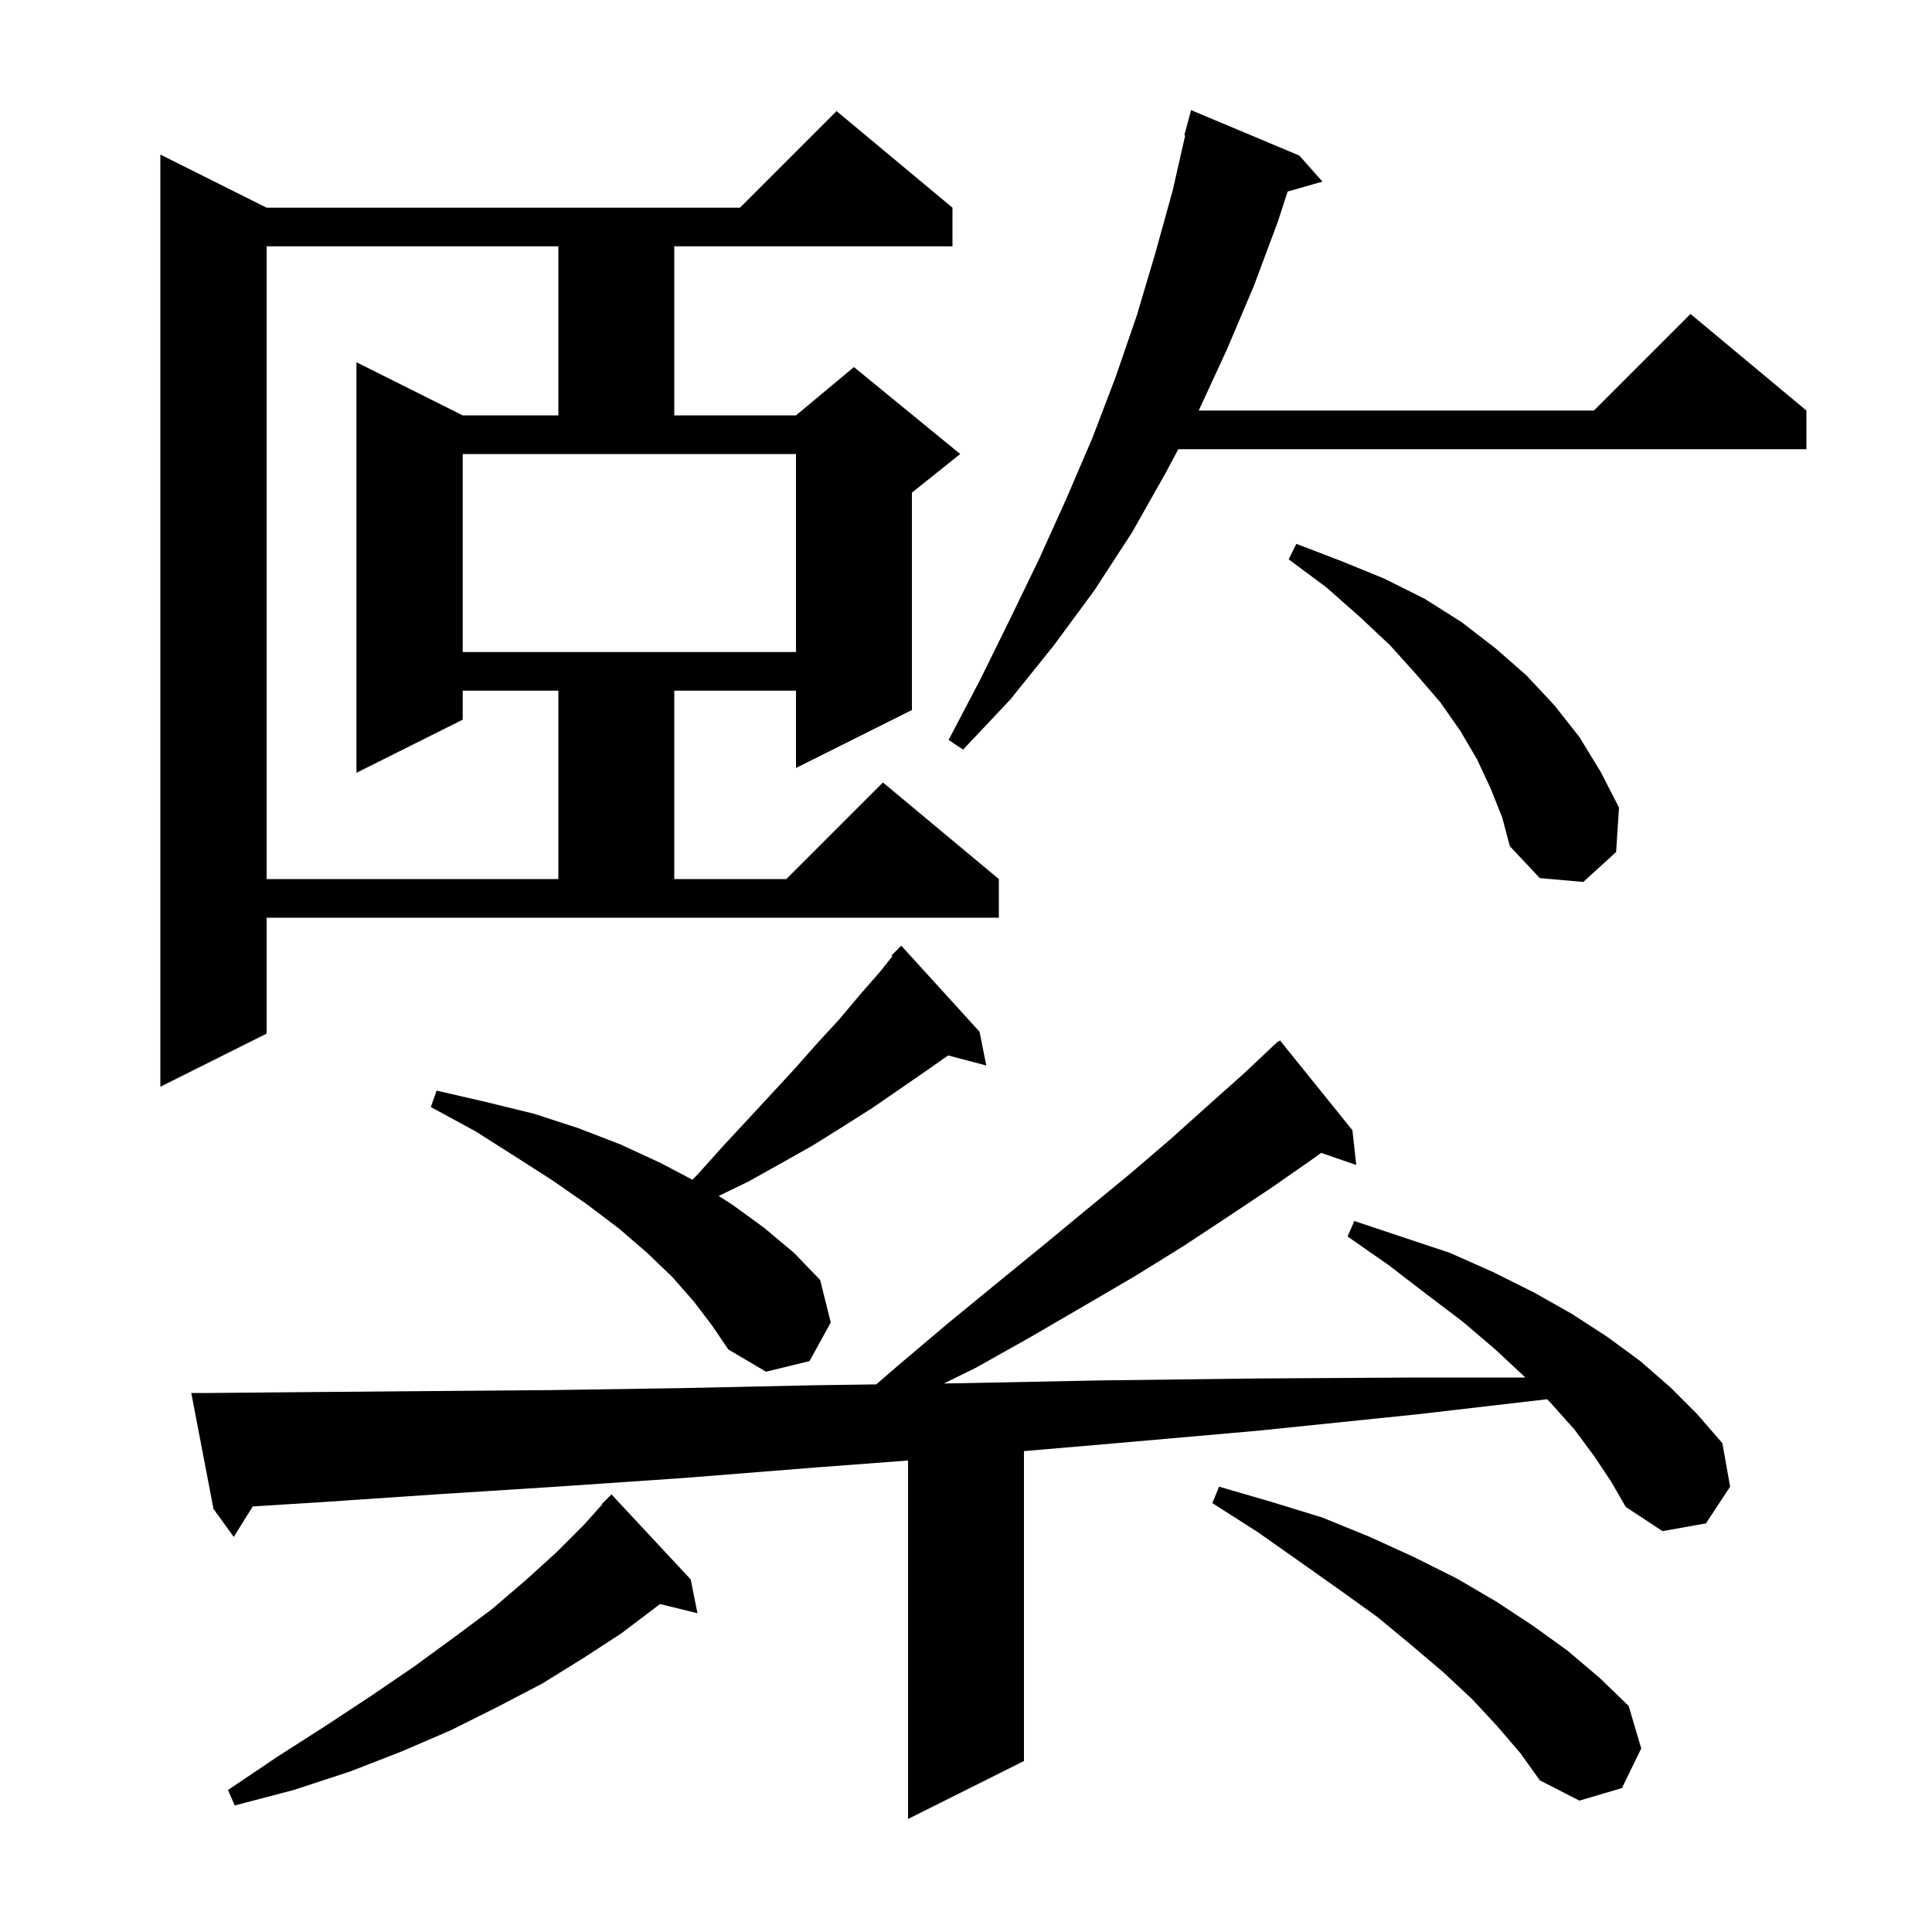 <svg xmlns="http://www.w3.org/2000/svg" xmlns:xlink="http://www.w3.org/1999/xlink" version="1.1" baseProfile="full" viewBox="0 0 200 200" width="200" height="200">
<g fill="black">
<path d="M 165.0 150.7 L 163.0 148.0 L 160.5 145.2 L 160.148 144.848 L 146.8 146.4 L 130.3 148.1 L 114.4 149.5 L 106.0 150.218 L 106.0 182.3 L 94.0 188.3 L 94.0 151.192 L 84.6 151.9 L 70.8 153.0 L 57.6 153.9 L 45.1 154.7 L 33.3 155.5 L 26.165 155.946 L 24.2 159.1 L 22.1 156.2 L 19.8 144.2 L 21.8 144.2 L 32.9 144.1 L 44.7 144.0 L 57.2 143.9 L 70.4 143.7 L 84.3 143.4 L 90.713 143.312 L 92.8 141.5 L 98.0 137.1 L 103.0 133.0 L 107.9 129.0 L 112.5 125.2 L 117.0 121.5 L 121.2 117.9 L 125.1 114.4 L 128.8 111.1 L 132.3 107.8 L 132.337 107.845 L 132.5 107.7 L 140.0 117.0 L 140.4 120.6 L 136.766 119.345 L 136.0 119.9 L 131.7 122.9 L 127.2 125.9 L 122.5 129.0 L 117.5 132.1 L 112.2 135.2 L 106.7 138.4 L 101.0 141.6 L 97.716 143.215 L 98.8 143.2 L 114.0 142.9 L 130.0 142.7 L 146.6 142.6 L 157.9 142.6 L 157.8 142.5 L 154.8 139.7 L 151.4 136.8 L 147.7 134.0 L 143.8 131.0 L 139.5 128.0 L 140.2 126.4 L 150.1 129.7 L 154.6 131.7 L 158.8 133.8 L 162.7 136.0 L 166.4 138.4 L 169.8 140.9 L 172.9 143.6 L 175.7 146.4 L 178.3 149.4 L 179.1 153.9 L 176.6 157.7 L 172.1 158.5 L 168.3 156.0 L 166.8 153.4 Z M 71.5 163.5 L 72.2 167.0 L 68.317 166.046 L 68.0 166.3 L 64.3 169.1 L 60.3 171.7 L 56.1 174.3 L 51.5 176.7 L 46.7 179.1 L 41.6 181.3 L 36.2 183.4 L 30.4 185.3 L 24.3 186.9 L 23.6 185.3 L 28.8 181.8 L 33.8 178.6 L 38.5 175.5 L 42.9 172.5 L 47.0 169.5 L 50.9 166.6 L 54.4 163.6 L 57.6 160.7 L 60.4 157.9 L 62.341 155.735 L 62.3 155.7 L 63.3 154.7 Z M 155.0 178.7 L 152.4 175.9 L 149.4 173.1 L 146.1 170.3 L 142.6 167.4 L 138.7 164.6 L 134.6 161.7 L 130.2 158.6 L 125.5 155.6 L 126.2 153.9 L 131.7 155.5 L 136.9 157.1 L 141.8 159.1 L 146.4 161.2 L 150.8 163.4 L 154.9 165.8 L 158.7 168.3 L 162.3 170.9 L 165.6 173.7 L 168.6 176.6 L 169.9 181.0 L 167.9 185.1 L 163.5 186.4 L 159.4 184.3 L 157.4 181.5 Z M 71.8 134.7 L 69.6 132.2 L 67.0 129.7 L 64.1 127.2 L 60.8 124.7 L 57.2 122.2 L 53.3 119.7 L 49.2 117.1 L 44.6 114.6 L 45.2 112.9 L 50.4 114.1 L 55.3 115.3 L 59.9 116.8 L 64.3 118.5 L 68.4 120.4 L 71.676 122.124 L 72.2 121.6 L 74.8 118.7 L 77.4 115.9 L 79.9 113.2 L 82.3 110.6 L 84.6 108.0 L 86.9 105.5 L 89.0 103.0 L 91.1 100.6 L 92.386 98.975 L 92.3 98.9 L 93.3 97.9 L 101.4 106.8 L 102.1 110.3 L 98.147 109.26 L 96.1 110.7 L 90.3 114.7 L 87.3 116.6 L 84.1 118.6 L 80.9 120.4 L 77.5 122.3 L 74.4 123.806 L 75.8 124.7 L 79.1 127.1 L 82.2 129.7 L 84.9 132.5 L 86.0 136.9 L 83.8 140.9 L 79.3 142.0 L 75.4 139.7 L 73.7 137.2 Z M 27.6 107.0 L 16.6 112.5 L 16.6 16.0 L 27.6 21.5 L 76.6 21.5 L 86.6 11.5 L 98.6 21.5 L 98.6 25.5 L 69.8 25.5 L 69.8 43.0 L 82.4 43.0 L 88.4 38.0 L 99.4 47.0 L 94.4 51.0 L 94.4 73.5 L 82.4 79.5 L 82.4 71.5 L 69.8 71.5 L 69.8 91.0 L 81.4 91.0 L 91.4 81.0 L 103.4 91.0 L 103.4 95.0 L 27.6 95.0 Z M 154.3 81.6 L 152.9 78.6 L 151.2 75.7 L 149.1 72.7 L 146.6 69.8 L 143.9 66.8 L 140.7 63.8 L 137.3 60.8 L 133.4 57.9 L 134.2 56.3 L 138.9 58.1 L 143.3 59.9 L 147.5 62.0 L 151.3 64.4 L 154.8 67.1 L 158.0 69.9 L 160.9 73.0 L 163.5 76.3 L 165.7 79.9 L 167.6 83.6 L 167.3 88.2 L 163.9 91.3 L 159.4 90.9 L 156.3 87.6 L 155.5 84.6 Z M 27.6 25.5 L 27.6 91.0 L 57.8 91.0 L 57.8 71.5 L 47.9 71.5 L 47.9 74.5 L 36.9 80.0 L 36.9 37.5 L 47.9 43.0 L 57.8 43.0 L 57.8 25.5 Z M 134.5 16.1 L 136.9 18.8 L 133.293 19.831 L 132.3 22.9 L 129.8 29.6 L 127.0 36.2 L 124.092 42.5 L 165.0 42.5 L 175.0 32.5 L 187.0 42.5 L 187.0 46.5 L 121.977 46.5 L 120.7 48.9 L 117.2 55.1 L 113.3 61.1 L 109.1 66.8 L 104.6 72.4 L 99.7 77.6 L 98.2 76.6 L 101.5 70.3 L 104.6 64.0 L 107.6 57.8 L 110.4 51.6 L 113.1 45.3 L 115.5 39.0 L 117.7 32.6 L 119.6 26.2 L 121.4 19.7 L 122.692 14.016 L 122.6 14.0 L 123.3 11.4 Z M 47.9 67.5 L 82.4 67.5 L 82.4 47.0 L 47.9 47.0 Z " />
</g>
</svg>
